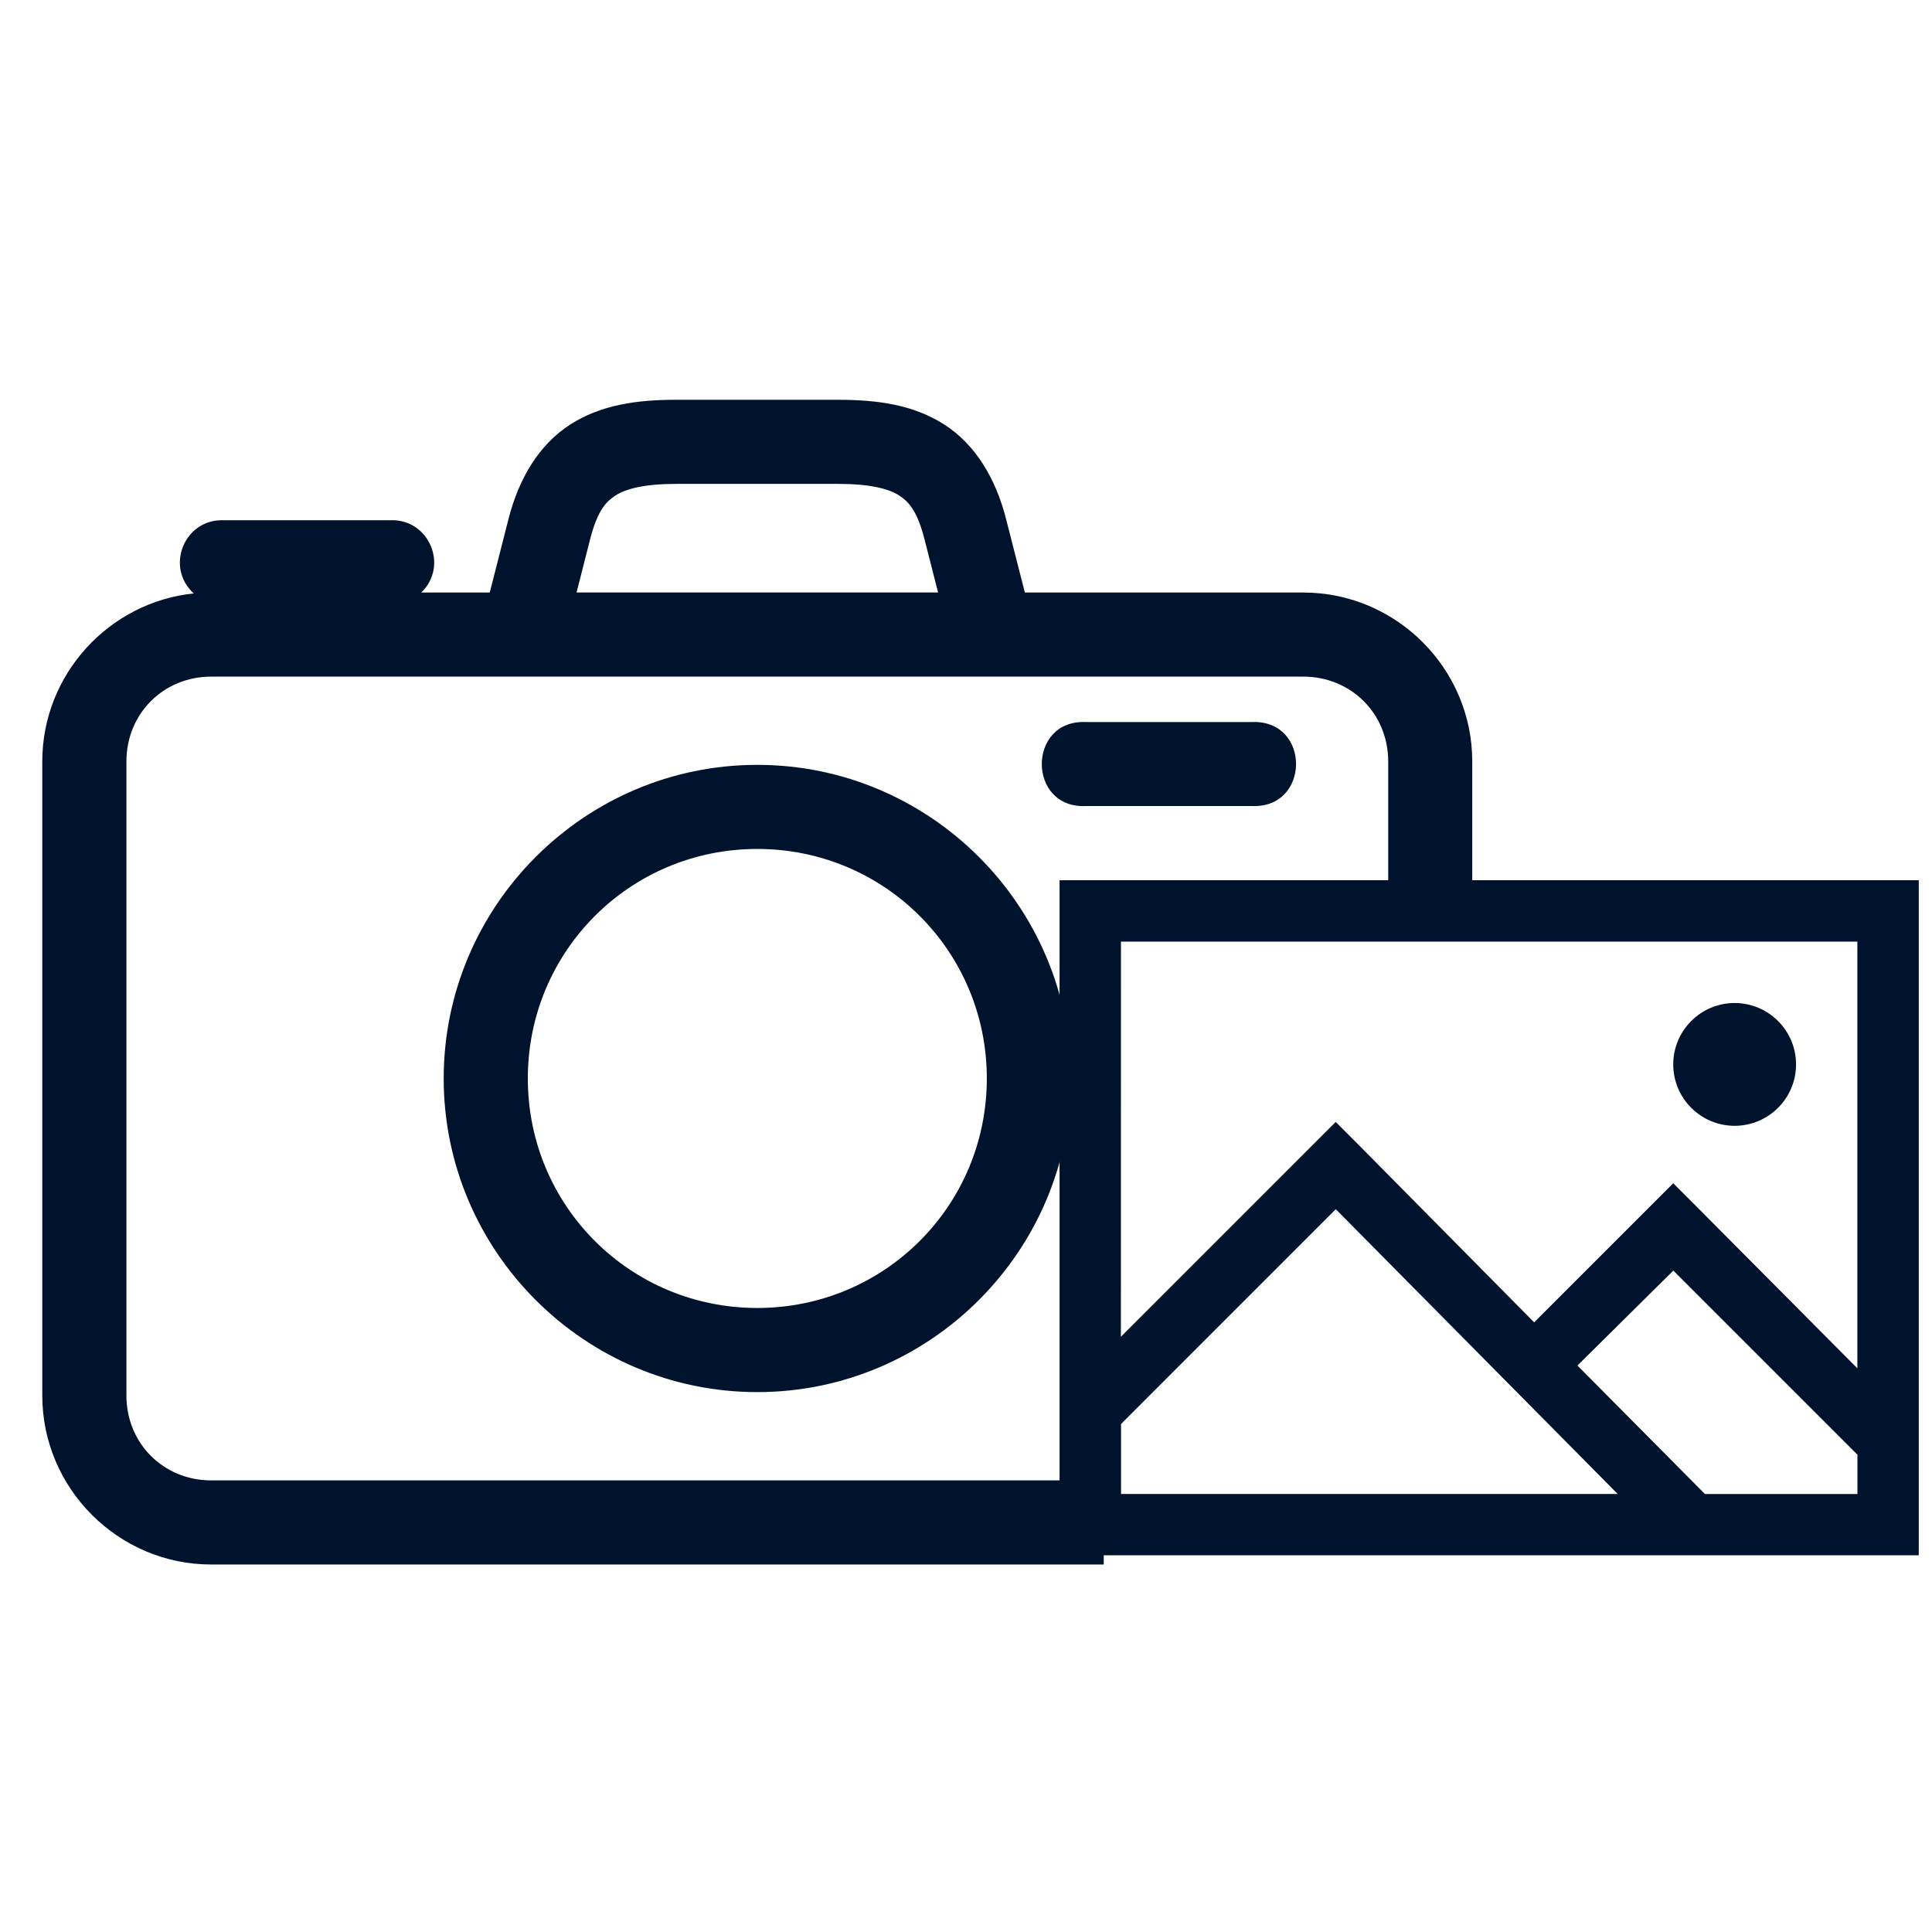 <?xml version="1.0" encoding="UTF-8" standalone="no"?>
<!-- Created with Inkscape (http://www.inkscape.org/) -->

<svg
   xmlns:dc="http://purl.org/dc/elements/1.1/"
   xmlns:cc="http://creativecommons.org/ns#"
   xmlns:rdf="http://www.w3.org/1999/02/22-rdf-syntax-ns#"
   xmlns:svg="http://www.w3.org/2000/svg"
   xmlns="http://www.w3.org/2000/svg"
   xmlns:sodipodi="http://sodipodi.sourceforge.net/DTD/sodipodi-0.dtd"
   xmlns:inkscape="http://www.inkscape.org/namespaces/inkscape"
   width="30"
   height="30"
   viewBox="0 0 7.938 7.938"
   version="1.1"
   id="svg5512"
   sodipodi:docname="icon-fotografia.svg"
   inkscape:version="0.92.1 r15371">
  <defs
     id="defs5506">
    <clipPath
       clipPathUnits="userSpaceOnUse"
       id="clipPath4203-2">
      <path
         sodipodi:nodetypes="ssszsss"
         inkscape:connector-curvature="0"
         id="path4206-8"
         d="m 893.171,-120.459 c 28.519,-7.642 54.755,9.98 61.142,38.792 l 8.593,38.765 c 5.943,26.81 -8.035,50.715 -33.533,57.547 -25.498,6.832 -49.556,-6.881 -57.814,-33.07 l -11.941,-37.868 c -8.875,-28.145 5.035,-56.524 33.554,-64.166 z"
         style="opacity:1;fill:#f0c5b5;fill-opacity:1;fill-rule:nonzero;stroke:none;stroke-width:0.165;stroke-linecap:round;stroke-linejoin:miter;stroke-miterlimit:4;stroke-dasharray:none;stroke-dashoffset:0;stroke-opacity:1" />
    </clipPath>
  </defs>
  <sodipodi:namedview
     id="base"
     pagecolor="#ffffff"
     bordercolor="#666666"
     borderopacity="1.0"
     inkscape:pageopacity="0.0"
     inkscape:pageshadow="2"
     inkscape:zoom="2.8"
     inkscape:cx="-36.395489"
     inkscape:cy="28.300143"
     inkscape:document-units="mm"
     inkscape:current-layer="layer1"
     showgrid="false"
     units="px"
     inkscape:window-width="1366"
     inkscape:window-height="705"
     inkscape:window-x="-8"
     inkscape:window-y="-8"
     inkscape:window-maximized="1" />
  <g
     inkscape:label="Camada 1"
     inkscape:groupmode="layer"
     id="layer1"
     transform="translate(0,-289.062)">
    <g
       style="fill:#00132d;fill-opacity:1;stroke-width:3.667"
       transform="matrix(0.273,0,0,0.273,-30.759,265.876)"
       id="g5544-9">
      <path
         inkscape:connector-curvature="0"
         style="color:#000000;font-style:normal;font-variant:normal;font-weight:normal;font-stretch:normal;font-size:medium;line-height:normal;font-family:sans-serif;font-variant-ligatures:normal;font-variant-position:normal;font-variant-caps:normal;font-variant-numeric:normal;font-variant-alternates:normal;font-feature-settings:normal;text-indent:0;text-align:start;text-decoration:none;text-decoration-line:none;text-decoration-style:solid;text-decoration-color:#000000;letter-spacing:normal;word-spacing:normal;text-transform:none;writing-mode:lr-tb;direction:ltr;text-orientation:mixed;dominant-baseline:auto;baseline-shift:baseline;text-anchor:start;white-space:normal;shape-padding:0;clip-rule:nonzero;display:inline;overflow:visible;visibility:visible;opacity:1;isolation:auto;mix-blend-mode:normal;color-interpolation:sRGB;color-interpolation-filters:linearRGB;solid-color:#000000;solid-opacity:1;vector-effect:none;fill:#00132d;fill-opacity:1;fill-rule:nonzero;stroke:none;stroke-width:31.255;stroke-linecap:round;stroke-linejoin:round;stroke-miterlimit:4;stroke-dasharray:none;stroke-dashoffset:0;stroke-opacity:1;color-rendering:auto;image-rendering:auto;shape-rendering:auto;text-rendering:auto;enable-background:accumulate"
         d="m 463.568,343.197 c -2.214,0 -4.256,0.278 -6.018,1.41 -1.762,1.132 -2.911,3.056 -3.498,5.354 l -1.066,4.182 h -3.889 c 1.575,-1.522 0.439,-4.187 -1.75,-4.105 h -9.479 c -2.225,-0.081 -3.342,2.66 -1.693,4.156 -4.813,0.499 -8.602,4.6 -8.602,9.539 v 36.02 c 0,5.272 4.317,9.592 9.59,9.592 h 50.693 v -4.777 h -50.693 c -2.709,0 -4.812,-2.105 -4.812,-4.814 v -36.02 c 0,-2.709 2.103,-4.814 4.812,-4.814 h 62.031 c 2.709,0 4.818,2.105 4.818,4.814 v 8.371 0.238 h 4.773 v -0.082 -8.527 c 0,-5.272 -4.319,-9.59 -9.592,-9.59 h -15.816 l -1.07,-4.182 c -0.587,-2.298 -1.739,-4.222 -3.5,-5.354 -1.761,-1.132 -3.804,-1.41 -6.018,-1.41 z m 0,4.777 h 9.223 c 1.777,0 2.842,0.271 3.438,0.654 0.596,0.383 1.053,0.941 1.453,2.51 l 0.766,3.004 h -20.533 l 0.766,-3.004 c 0.401,-1.569 0.857,-2.127 1.453,-2.51 0.596,-0.383 1.659,-0.654 3.436,-0.654 z m 32.779,13.523 c -0.015,5.8e-4 -0.028,0.001 -0.043,0.002 h -9.479 c -3.316,-0.137 -3.316,4.909 0,4.771 h 9.479 c 3.268,0.115 3.313,-4.832 0.043,-4.773 z m -28.168,2.434 c -9.808,0 -17.809,8.004 -17.809,17.812 0,9.808 8,17.811 17.809,17.811 9.808,0 17.814,-8.002 17.814,-17.811 0,-9.808 -8.006,-17.812 -17.814,-17.812 z m 0,4.775 c 7.227,0 13.037,5.81 13.037,13.037 0,7.227 -5.81,13.033 -13.037,13.033 -7.227,0 -13.031,-5.806 -13.031,-13.033 0,-7.227 5.804,-13.037 13.031,-13.037 z"
         transform="scale(0.265)"
         id="rect5515-4" />
      <path
         id="path5425-7"
         overflow="visible"
         d="m 128.617,98.178 v 0.462 9.236 0.462 h 0.462 12.007 0.462 v -0.462 -9.236 -0.462 h -0.462 -12.007 z m 0.924,0.924 h 11.083 v 6.422 l -2.439,-2.453 -0.332,-0.332 -0.332,0.332 -1.761,1.761 -2.655,-2.684 -0.332,-0.332 -0.332,0.332 -2.901,2.901 z m 9.236,0.924 c -0.51,0 -0.924,0.414 -0.924,0.924 0,0.51 0.414,0.924 0.924,0.924 0.51,0 0.924,-0.414 0.924,-0.924 0,-0.51 -0.414,-0.924 -0.924,-0.924 z m -6.003,3.103 4.243,4.286 h -7.475 v -1.053 z m 5.08,0.924 2.771,2.771 v 0.592 h -2.295 l -1.919,-1.934 z"
         style="line-height:normal;font-family:'Bitstream Vera Sans';-inkscape-font-specification:'Bitstream Vera Sans';text-indent:0;text-align:start;text-transform:none;overflow:visible;fill:#00132d;fill-opacity:1;stroke-width:1.94"
         inkscape:connector-curvature="0" />
    </g>
  </g>
</svg>

